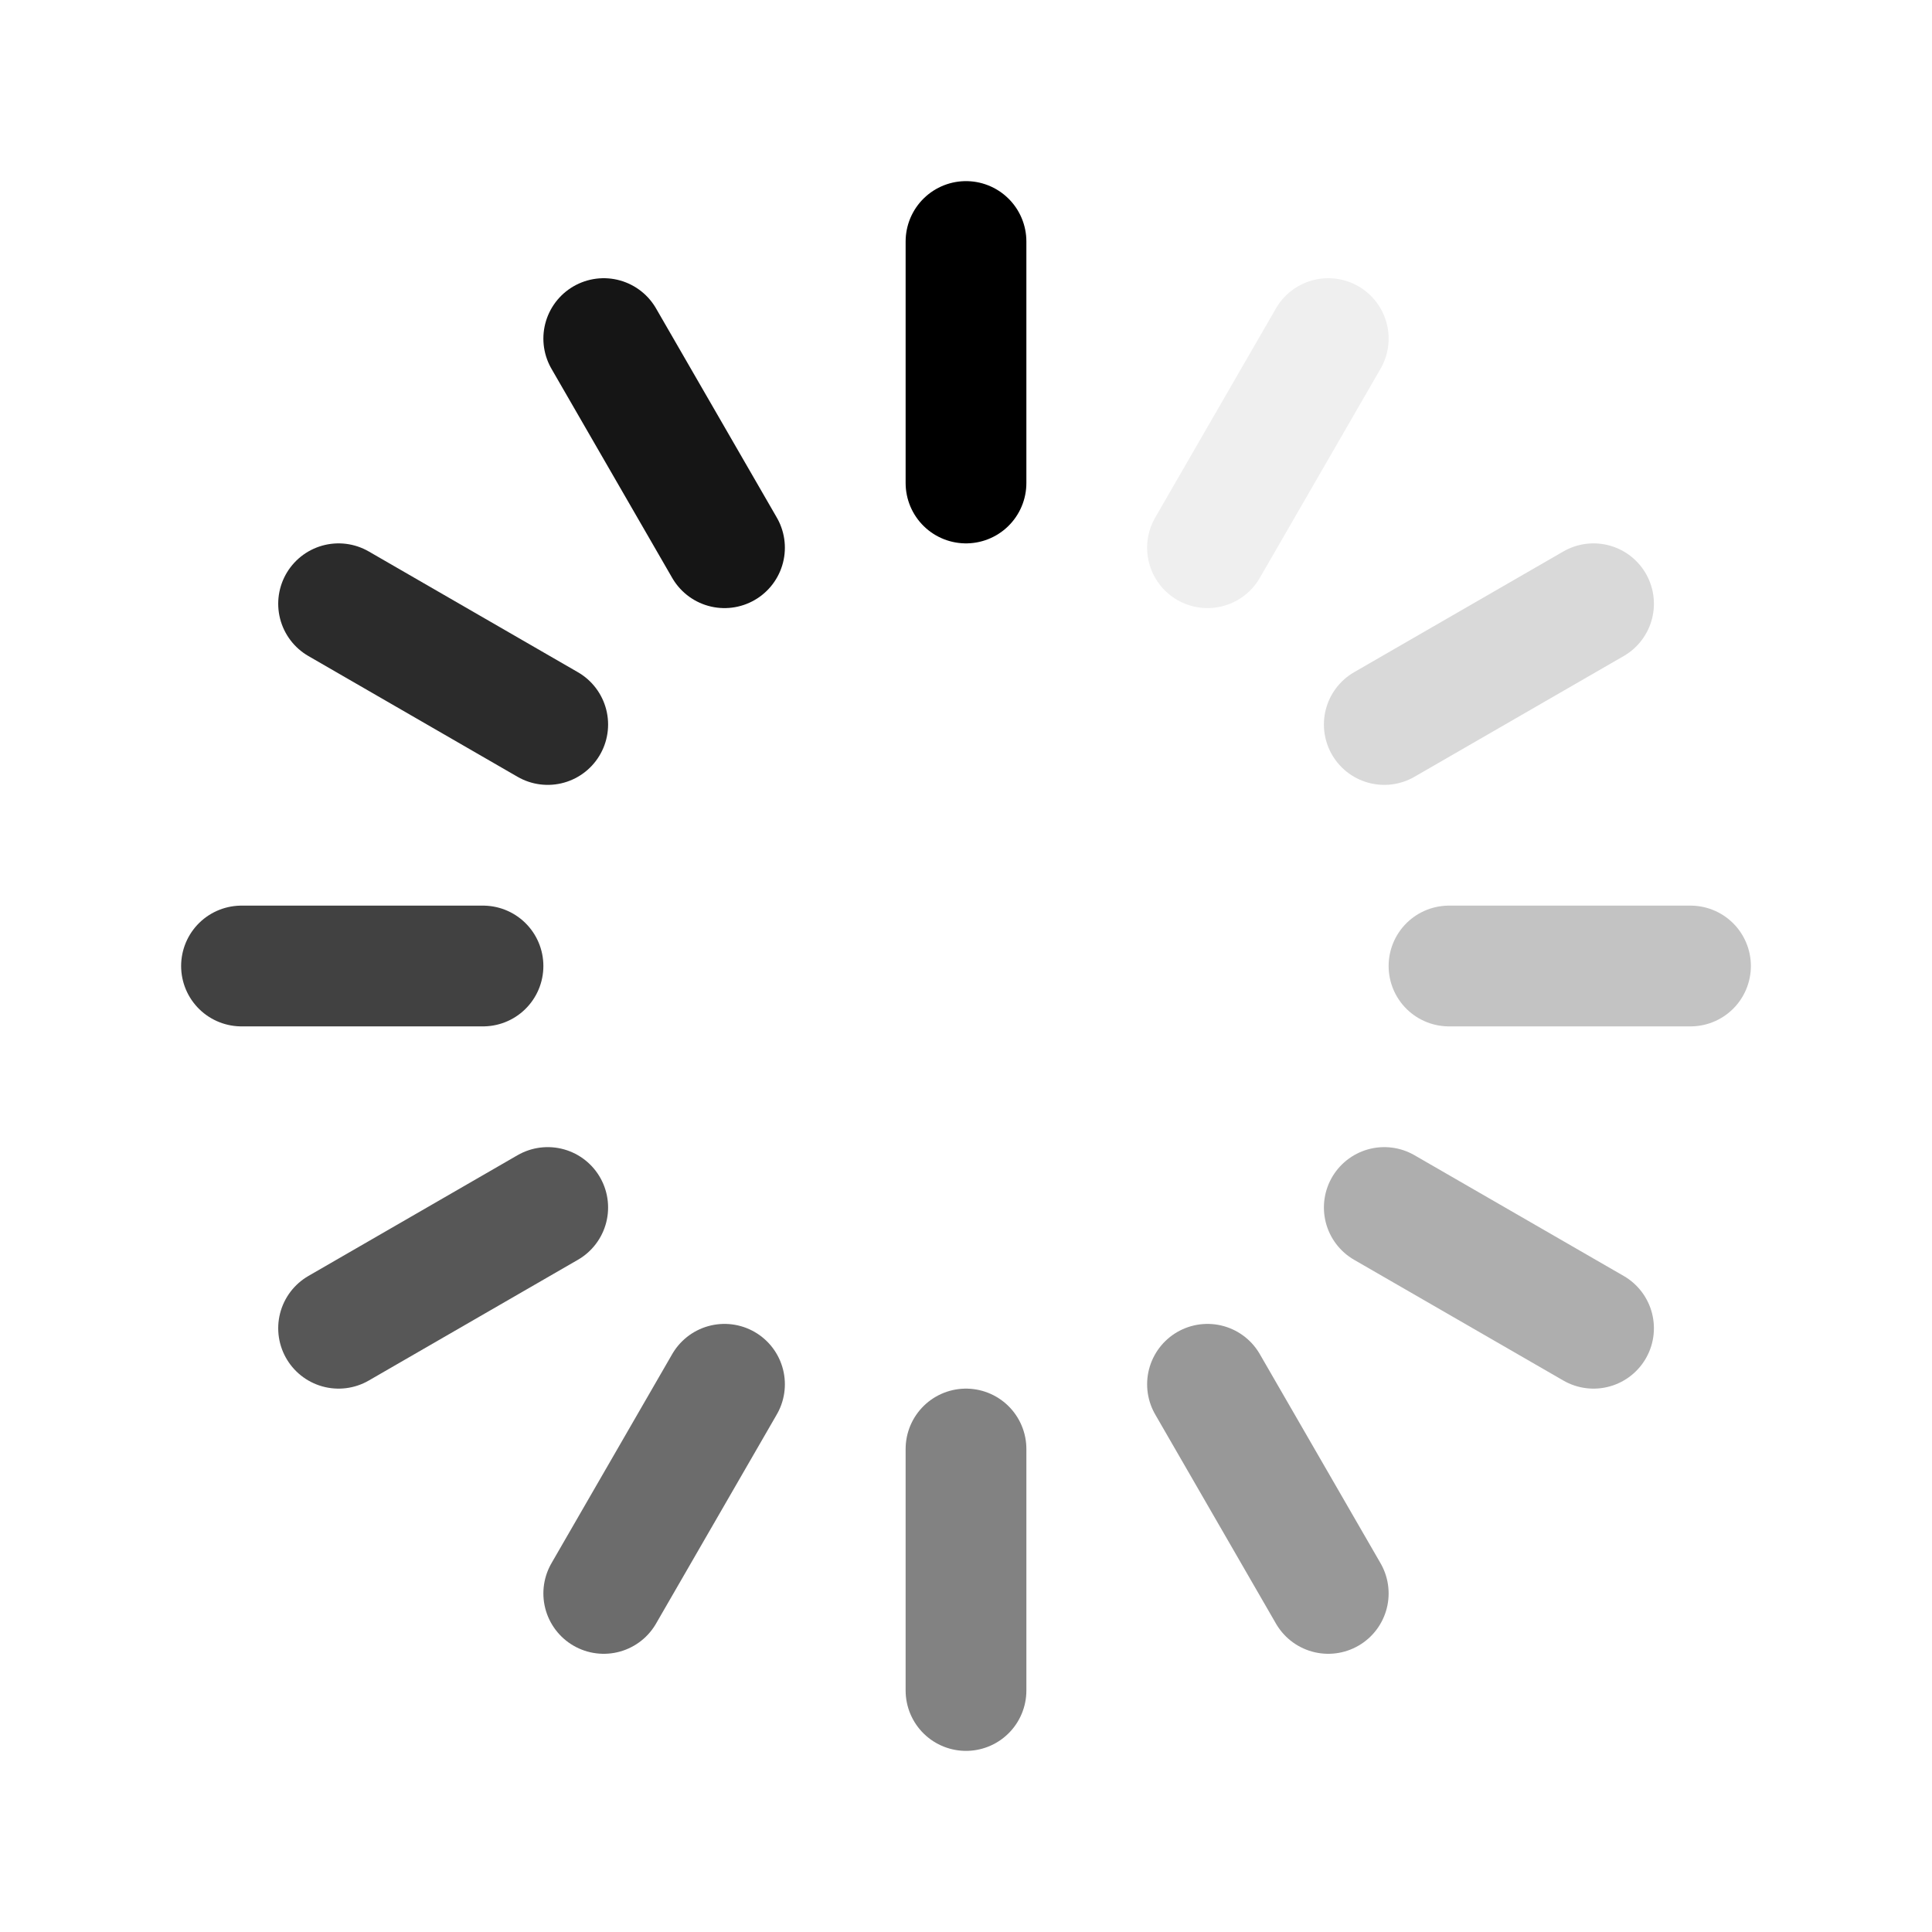 <svg width="16" height="16" viewBox="0 0 16 16" fill="none" xmlns="http://www.w3.org/2000/svg">
<path d="M8 2V4" stroke="black" stroke-linecap="round"/>
<path opacity="0.915" d="M5 2.804L6 4.536" stroke="black" stroke-linecap="round"/>
<path opacity="0.83" d="M2.804 5L4.536 6" stroke="black" stroke-linecap="round"/>
<path opacity="0.745" d="M2 8L4 8" stroke="black" stroke-linecap="round"/>
<path opacity="0.66" d="M2.804 11L4.536 10" stroke="black" stroke-linecap="round"/>
<path opacity="0.575" d="M5 13.196L6 11.464" stroke="black" stroke-linecap="round"/>
<path opacity="0.49" d="M8 14L8 12" stroke="black" stroke-linecap="round"/>
<path opacity="0.405" d="M11 13.196L10 11.464" stroke="black" stroke-linecap="round"/>
<path opacity="0.32" d="M13.197 11L11.464 10" stroke="black" stroke-linecap="round"/>
<path opacity="0.235" d="M14 8L12 8" stroke="black" stroke-linecap="round"/>
<path opacity="0.15" d="M13.197 5L11.464 6" stroke="black" stroke-linecap="round"/>
<path opacity="0.065" d="M11 2.804L10 4.536" stroke="black" stroke-linecap="round"/>
</svg>
